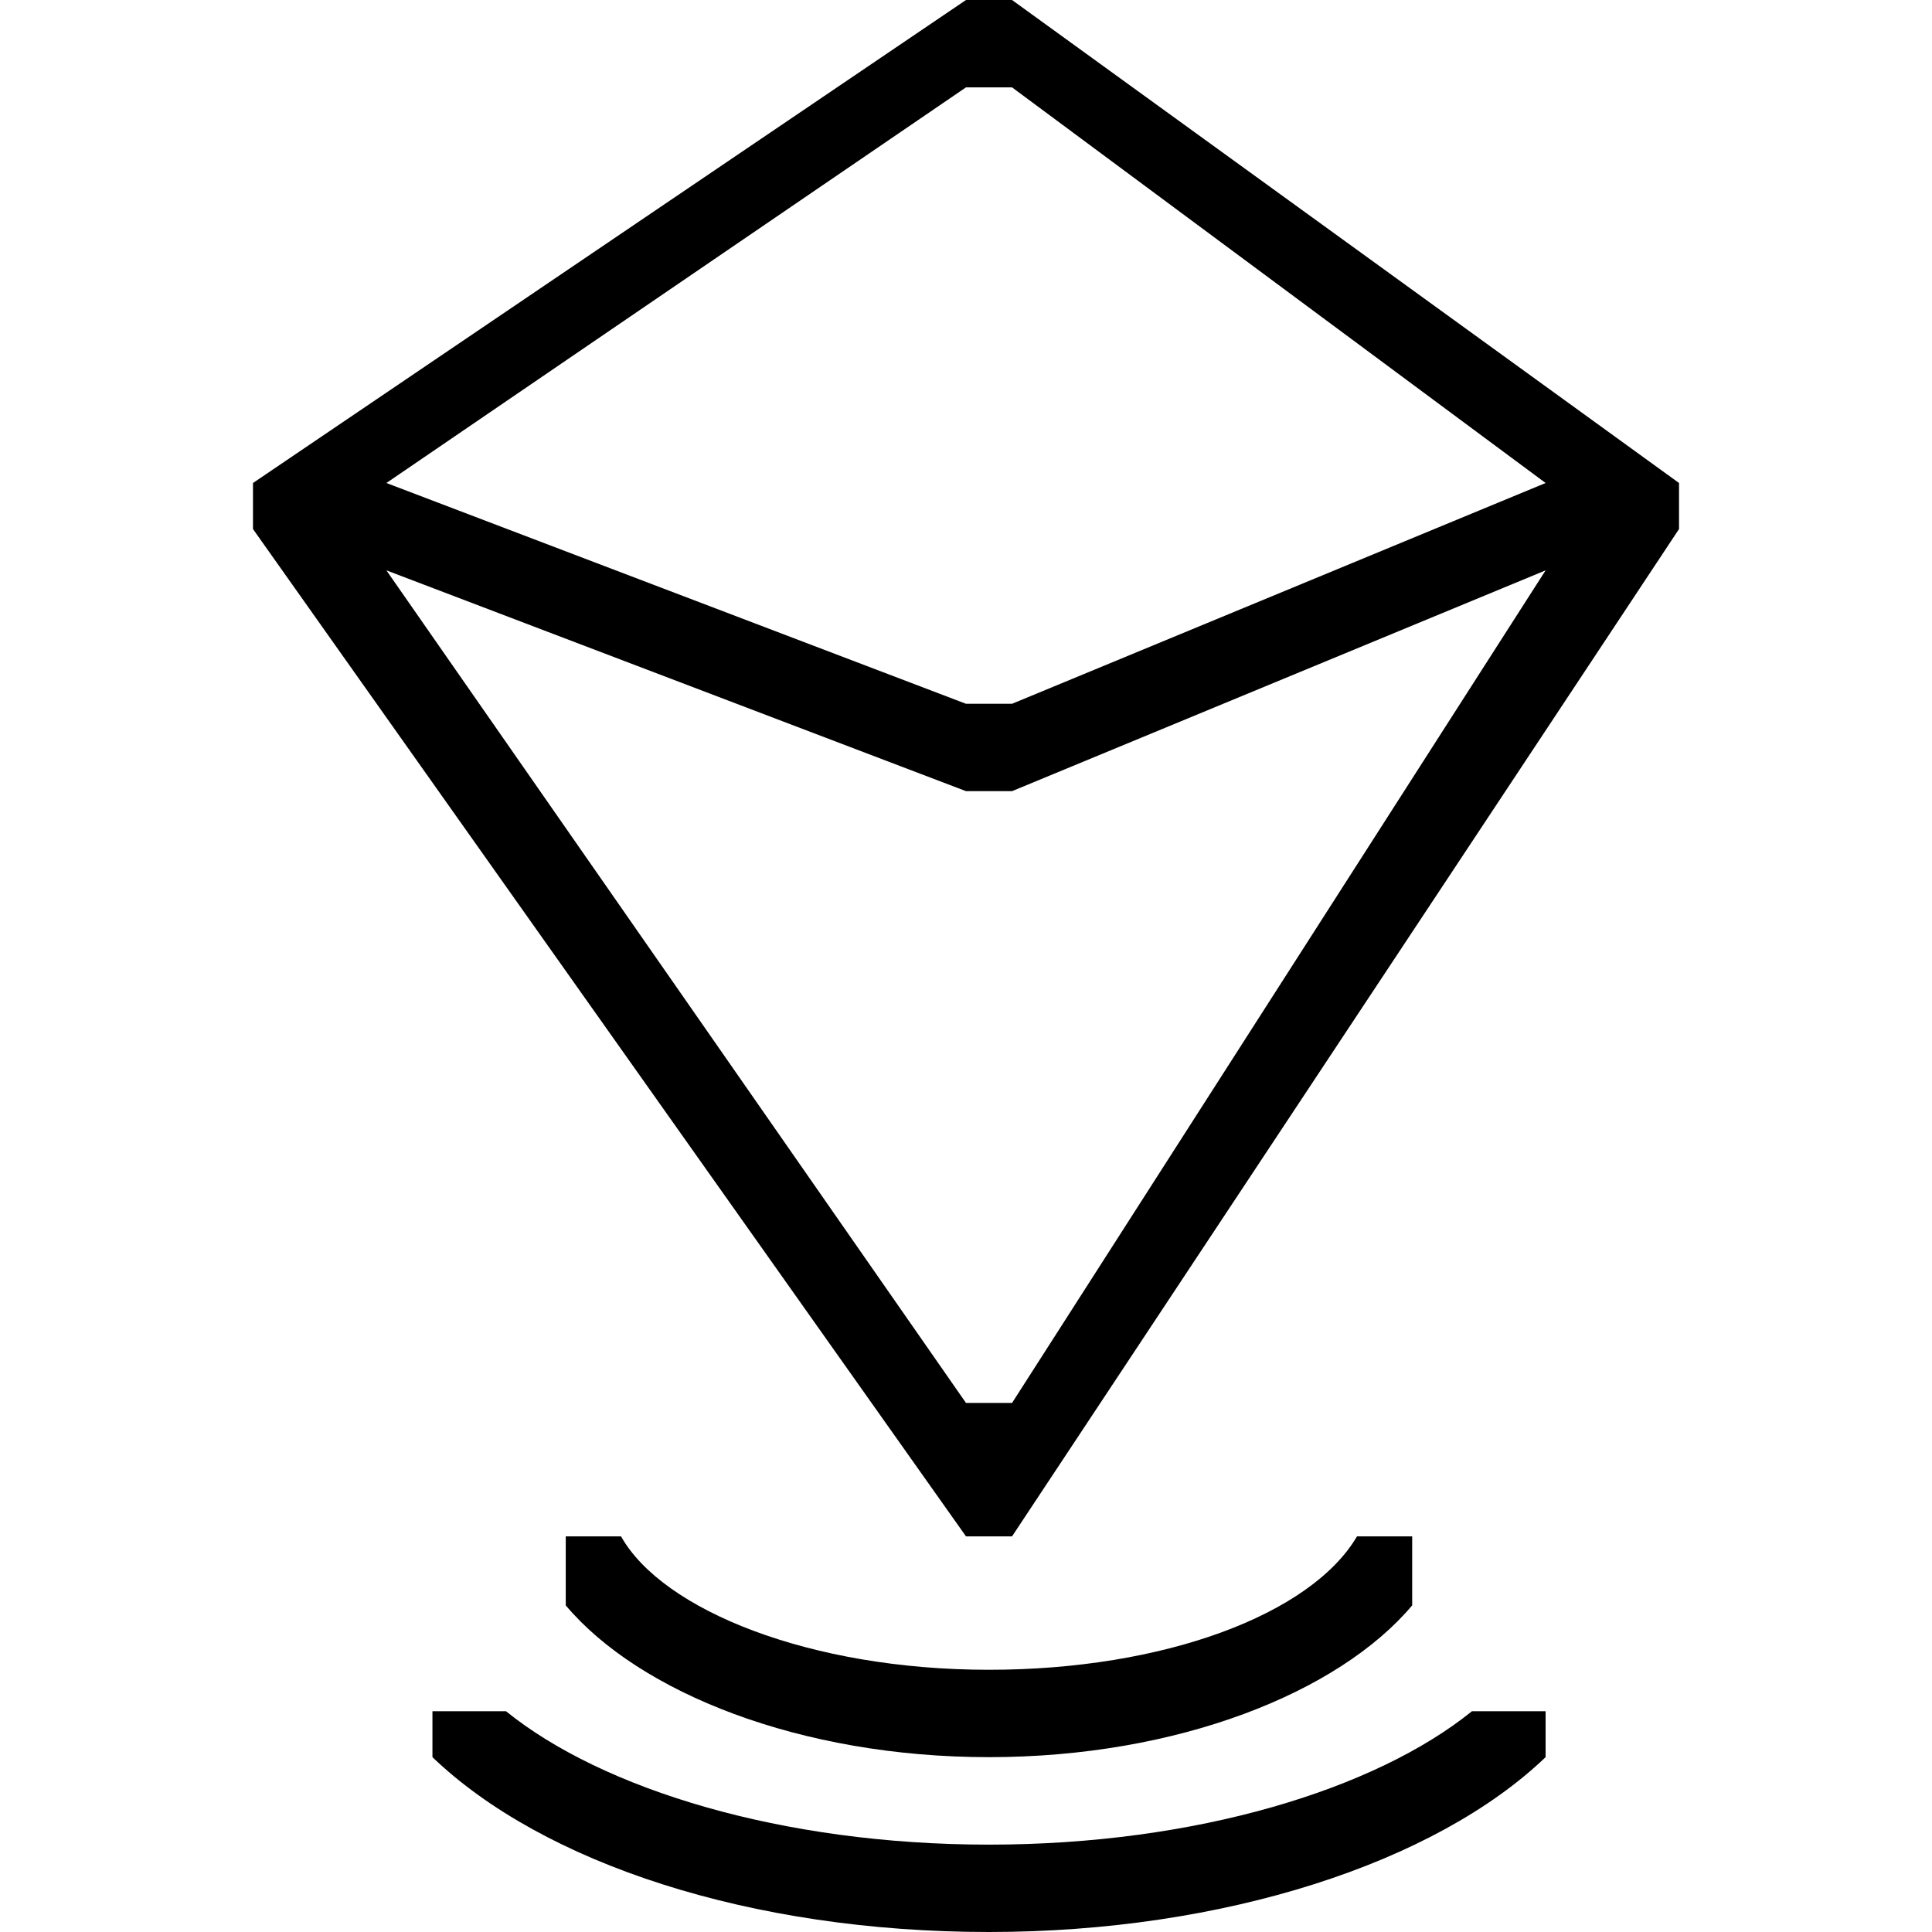 <?xml version="1.0" encoding="UTF-8"?>
<svg viewBox="0 0 18 18" version="1.1" xmlns="http://www.w3.org/2000/svg" xmlns:xlink="http://www.w3.org/1999/xlink">
    <title>my </title>
    <g id="Explorer" stroke="none" stroke-width="1"  fill-rule="evenodd">
        <g id="Address-details-page-Transfers" transform="translate(-81, -275)"  fill-rule="nonzero">
            <g id="my-" transform="translate(81, 275)">
                <rect id="rect" opacity="0" x="0" y="0" width="18" height="18"></rect>
                <path d="M9.429,14.314 L9,14.314 L2.357,4.929 L2.357,4.5 L9,0 L9.429,0 L15.643,4.5 L15.643,4.929 L9.429,14.314 Z M9.429,0.814 L9,0.814 L3.6,4.5 L9,6.557 L9.429,6.557 L14.4,4.5 L9.429,0.814 Z M9.429,7.371 L9,7.371 L3.6,5.314 L9,13.071 L9.429,13.071 L14.4,5.314 L9.429,7.371 Z M5.271,14.957 L5.271,14.314 L5.786,14.314 C6.171,15 7.543,15.557 9.214,15.557 C10.843,15.557 12.214,15.043 12.643,14.314 L13.157,14.314 L13.157,14.957 C12.471,15.771 10.971,16.371 9.214,16.371 C7.457,16.371 5.957,15.771 5.271,14.957 Z M9.214,17.186 C11.143,17.186 12.814,16.671 13.714,15.943 L14.4,15.943 L14.4,16.371 C13.371,17.357 11.4,18 9.214,18 C6.986,18 5.057,17.357 4.029,16.371 L4.029,15.943 L4.714,15.943 C5.614,16.671 7.286,17.186 9.214,17.186 Z" id="shape"></path>
            </g>
        </g>
    </g>
</svg>
